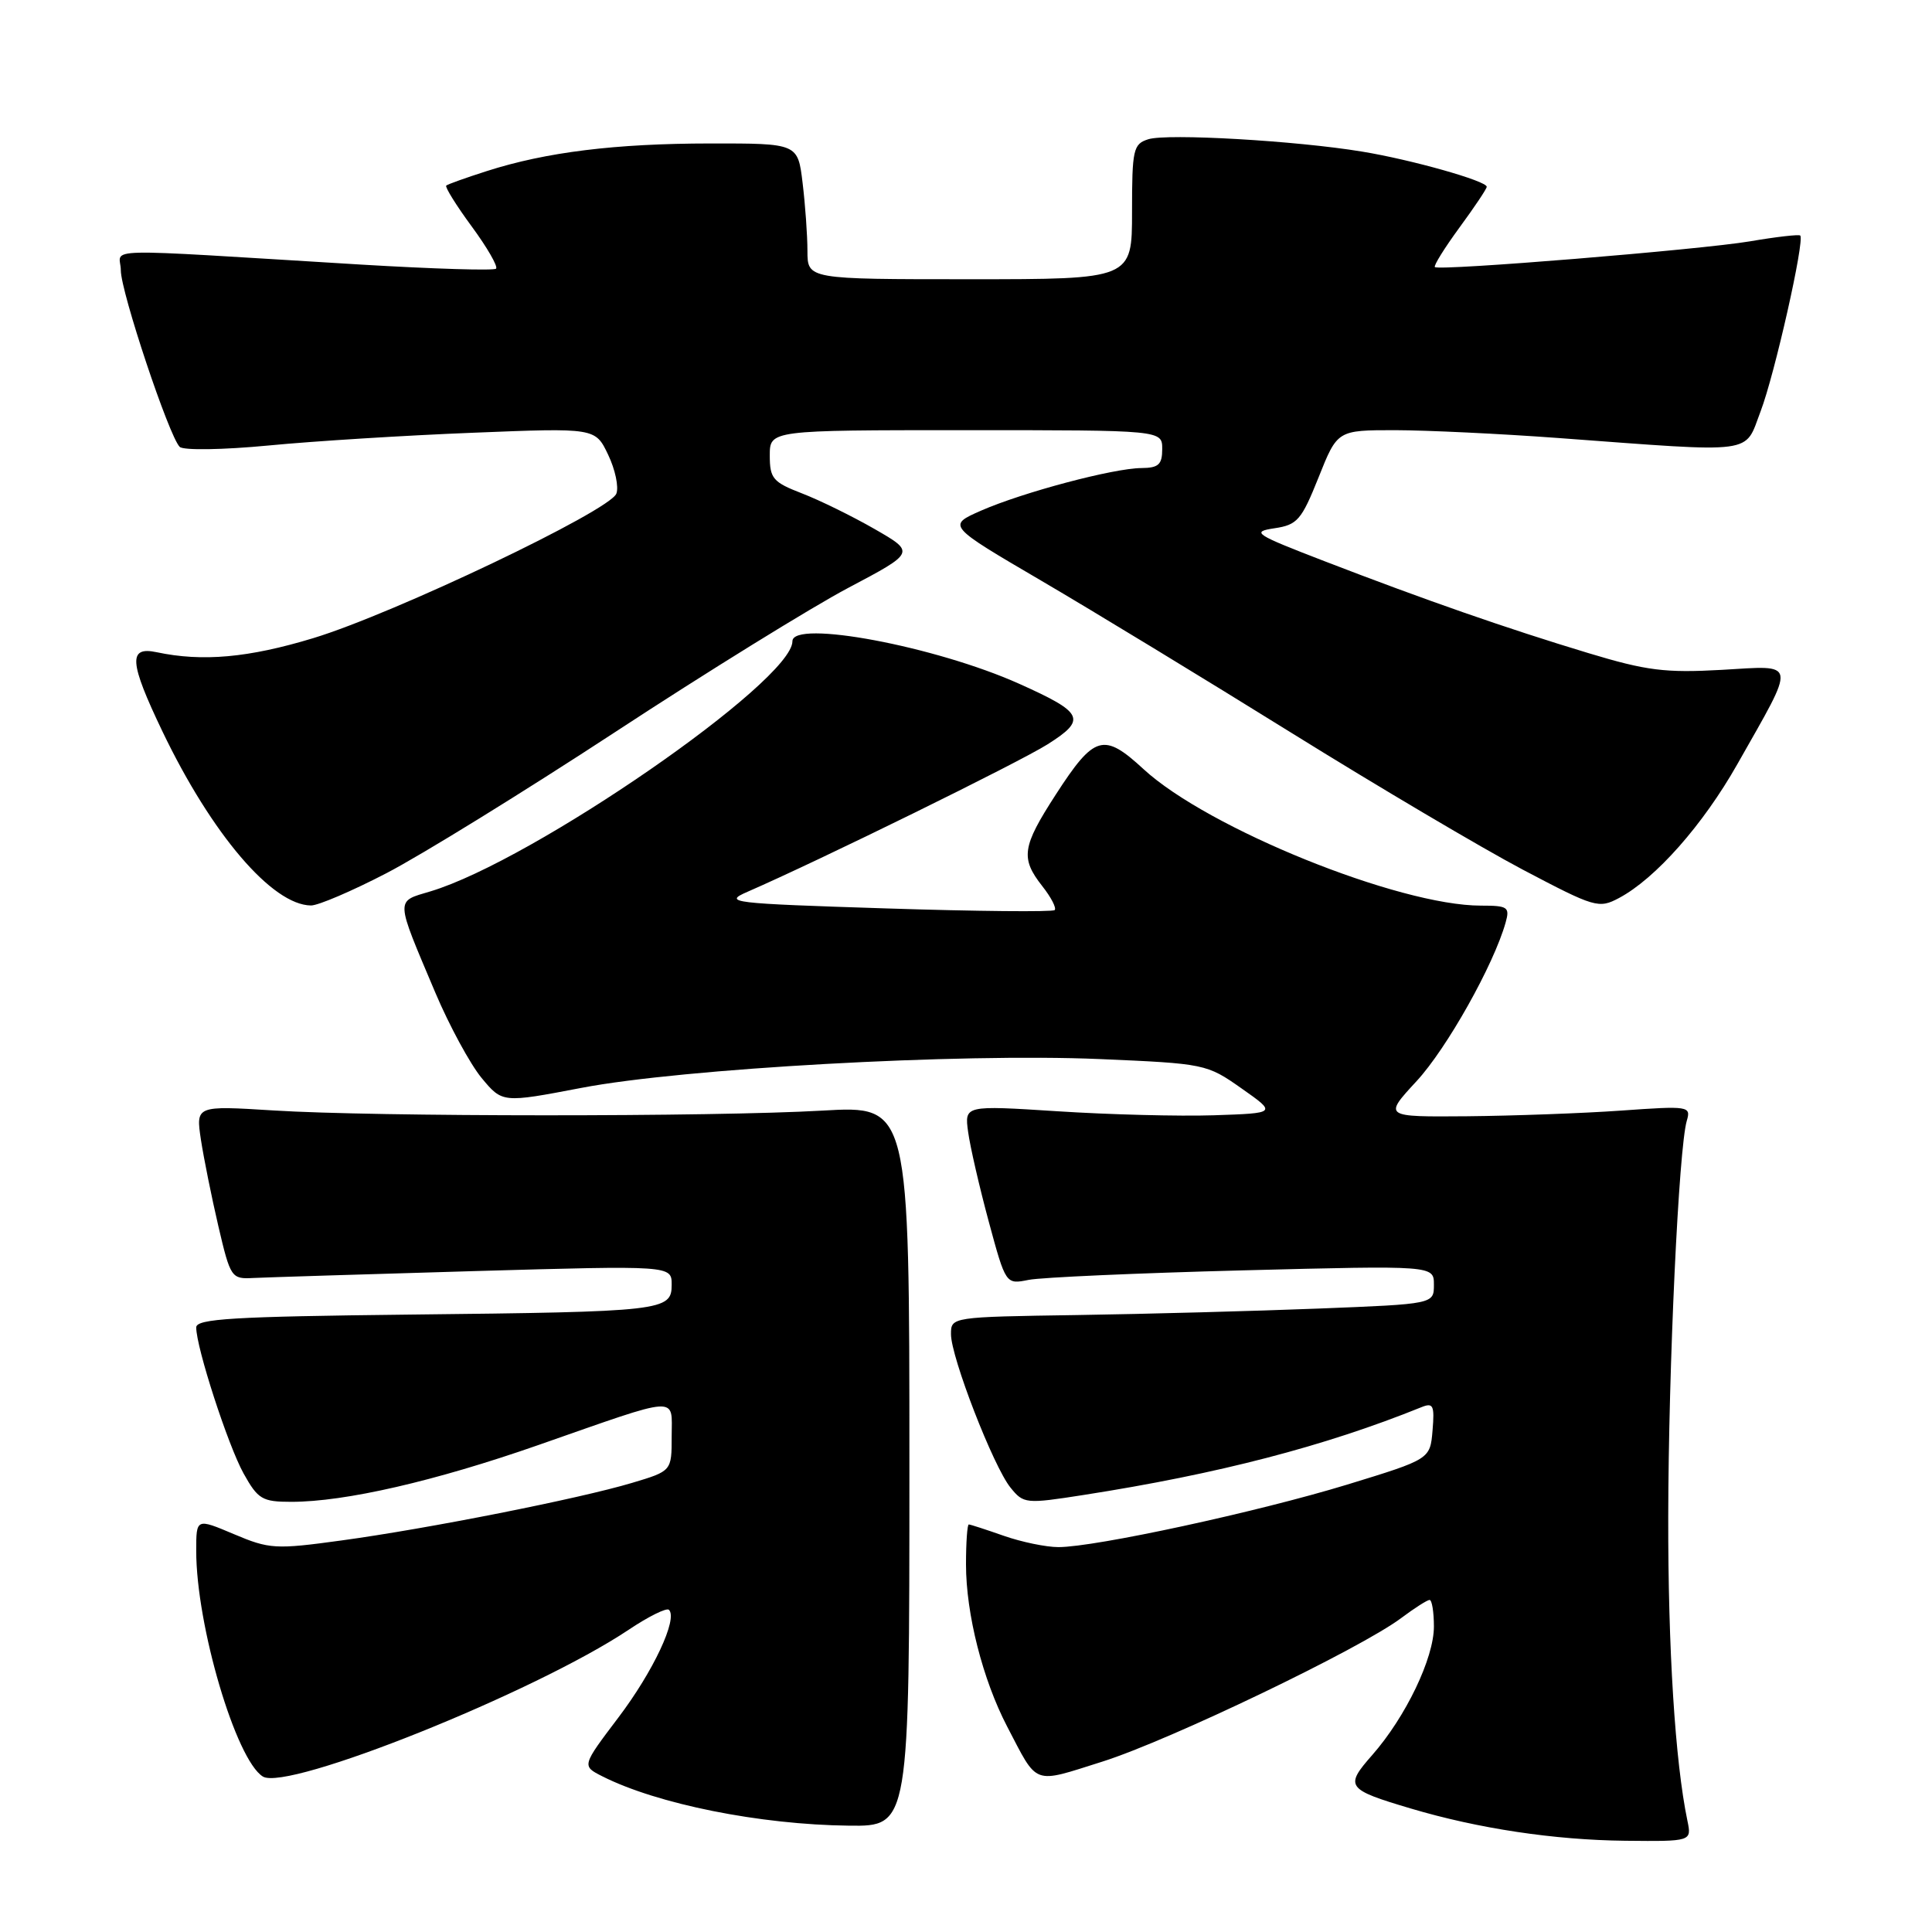 <?xml version="1.0" encoding="UTF-8" standalone="no"?>
<!DOCTYPE svg PUBLIC "-//W3C//DTD SVG 1.1//EN" "http://www.w3.org/Graphics/SVG/1.1/DTD/svg11.dtd" >
<svg xmlns="http://www.w3.org/2000/svg" xmlns:xlink="http://www.w3.org/1999/xlink" version="1.1" viewBox="0 0 256 256">
 <g >
 <path fill="currentColor"
d=" M 223.59 241.25 C 221.96 233.44 221.02 218.47 221.05 201.00 C 221.08 181.16 222.44 152.13 223.51 148.50 C 224.08 146.57 223.78 146.52 214.80 147.16 C 209.69 147.52 200.51 147.85 194.41 147.91 C 183.32 148.00 183.32 148.00 187.71 143.25 C 191.71 138.92 197.93 127.84 199.50 122.25 C 200.08 120.19 199.80 120.00 196.23 120.00 C 185.34 120.00 160.05 109.77 151.53 101.92 C 146.22 97.02 145.01 97.38 139.88 105.31 C 135.42 112.21 135.20 113.71 138.11 117.42 C 139.28 118.90 140.01 120.32 139.75 120.59 C 139.48 120.85 129.44 120.76 117.43 120.37 C 96.80 119.71 95.78 119.59 99.04 118.17 C 108.62 114.00 135.03 101.02 138.82 98.62 C 144.02 95.33 143.60 94.44 135.06 90.61 C 123.98 85.64 105.00 82.07 105.00 84.97 C 105.00 90.27 70.60 114.04 57.04 118.11 C 52.36 119.51 52.33 118.86 57.67 131.50 C 59.53 135.90 62.30 141.00 63.81 142.83 C 66.57 146.15 66.57 146.15 77.04 144.15 C 90.44 141.58 127.14 139.54 145.67 140.33 C 159.66 140.93 159.91 140.98 164.51 144.22 C 169.18 147.50 169.18 147.50 160.84 147.78 C 156.25 147.93 146.94 147.69 140.15 147.25 C 127.80 146.46 127.80 146.46 128.28 149.98 C 128.54 151.91 129.77 157.26 131.01 161.85 C 133.27 170.20 133.27 170.20 136.30 169.59 C 137.97 169.26 150.73 168.69 164.67 168.33 C 190.00 167.68 190.00 167.68 190.00 170.23 C 190.00 172.79 190.00 172.79 174.75 173.39 C 166.36 173.72 151.97 174.11 142.76 174.25 C 126.06 174.50 126.01 174.51 126.01 176.78 C 126.00 179.80 131.63 194.33 133.90 197.12 C 135.63 199.26 135.91 199.29 143.59 198.09 C 161.36 195.32 175.53 191.64 188.32 186.47 C 189.91 185.82 190.10 186.20 189.82 189.54 C 189.50 193.35 189.50 193.35 178.50 196.72 C 166.64 200.34 145.12 205.00 140.25 205.00 C 138.60 205.00 135.34 204.32 133.00 203.50 C 130.66 202.68 128.58 202.00 128.37 202.00 C 128.17 202.00 128.00 204.38 128.00 207.29 C 128.00 213.85 130.21 222.54 133.45 228.77 C 137.58 236.68 136.73 236.37 146.08 233.42 C 154.97 230.61 180.30 218.44 185.68 214.39 C 187.43 213.08 189.12 212.00 189.43 212.00 C 189.74 212.00 190.00 213.59 190.00 215.53 C 190.00 219.72 186.27 227.49 181.83 232.55 C 178.14 236.74 178.40 237.10 186.95 239.64 C 195.90 242.30 205.96 243.81 215.33 243.91 C 224.16 244.00 224.16 244.00 223.59 241.25 Z  M 120.50 194.25 C 120.50 146.50 120.50 146.50 109.00 147.16 C 94.40 148.00 49.70 147.99 36.23 147.14 C 25.95 146.50 25.95 146.50 26.62 151.00 C 27.00 153.47 28.04 158.65 28.94 162.50 C 30.53 169.29 30.67 169.50 33.54 169.34 C 35.17 169.26 48.31 168.85 62.75 168.43 C 89.00 167.68 89.00 167.68 89.00 170.23 C 89.00 173.70 87.95 173.82 54.25 174.19 C 30.93 174.45 26.00 174.74 26.00 175.89 C 26.00 178.55 30.21 191.52 32.28 195.25 C 34.18 198.66 34.75 199.00 38.60 199.00 C 45.74 199.00 57.65 196.26 71.38 191.46 C 90.37 184.82 89.00 184.91 89.00 190.34 C 89.00 194.92 89.00 194.92 83.75 196.49 C 76.77 198.58 56.75 202.55 45.24 204.12 C 36.50 205.32 35.69 205.27 30.99 203.28 C 26.00 201.17 26.00 201.17 26.00 205.50 C 26.00 215.38 31.26 233.19 34.83 235.40 C 38.08 237.40 70.89 224.24 83.29 215.96 C 85.93 214.19 88.34 213.00 88.64 213.31 C 89.84 214.50 86.56 221.48 81.94 227.58 C 77.09 233.99 77.09 233.99 79.79 235.36 C 87.08 239.05 100.70 241.78 112.50 241.91 C 120.50 242.00 120.50 242.00 120.50 194.25 Z  M 51.21 115.70 C 55.77 113.34 69.40 104.93 81.50 97.01 C 93.60 89.08 107.50 80.49 112.39 77.90 C 121.28 73.20 121.28 73.20 115.89 70.10 C 112.93 68.40 108.59 66.27 106.25 65.37 C 102.42 63.89 102.00 63.40 102.00 60.36 C 102.00 57.00 102.00 57.00 128.00 57.00 C 154.00 57.00 154.00 57.00 154.00 59.50 C 154.00 61.56 153.51 62.00 151.25 62.02 C 147.55 62.04 135.55 65.23 130.00 67.66 C 125.50 69.64 125.50 69.64 138.00 76.96 C 144.88 80.99 159.80 90.07 171.16 97.13 C 182.52 104.19 196.30 112.34 201.77 115.23 C 211.34 120.27 211.84 120.42 214.53 118.99 C 219.37 116.41 225.64 109.32 230.20 101.27 C 238.09 87.34 238.23 88.18 228.14 88.76 C 220.64 89.18 218.18 88.87 210.47 86.54 C 199.64 83.27 188.88 79.52 175.50 74.36 C 166.24 70.79 165.75 70.47 168.86 70.00 C 171.91 69.55 172.45 68.92 174.72 63.25 C 177.21 57.00 177.21 57.00 184.86 57.00 C 189.06 57.01 198.80 57.47 206.50 58.04 C 233.02 60.00 231.10 60.25 233.29 54.50 C 235.15 49.64 239.16 31.83 238.54 31.21 C 238.37 31.04 235.37 31.38 231.87 31.98 C 225.25 33.09 190.78 35.91 190.13 35.39 C 189.93 35.23 191.39 32.88 193.38 30.16 C 195.37 27.45 197.00 25.02 197.00 24.75 C 197.00 23.98 187.03 21.16 180.50 20.09 C 171.73 18.64 154.66 17.66 152.16 18.45 C 150.16 19.08 150.00 19.79 150.00 28.07 C 150.00 37.00 150.00 37.00 128.50 37.00 C 107.00 37.00 107.00 37.00 106.99 33.25 C 106.99 31.19 106.70 27.14 106.35 24.25 C 105.72 19.00 105.72 19.00 94.11 19.01 C 81.54 19.02 72.36 20.15 64.50 22.67 C 61.75 23.55 59.33 24.41 59.13 24.59 C 58.93 24.76 60.44 27.20 62.50 30.00 C 64.56 32.80 66.01 35.32 65.73 35.60 C 65.46 35.88 57.42 35.63 47.86 35.06 C 11.88 32.88 16.00 32.78 16.01 35.83 C 16.02 38.70 22.39 57.79 23.81 59.21 C 24.29 59.69 29.52 59.61 35.59 59.03 C 41.59 58.45 53.79 57.69 62.69 57.34 C 78.88 56.69 78.88 56.69 80.58 60.25 C 81.52 62.21 82.01 64.53 81.67 65.41 C 80.80 67.68 52.19 81.32 41.50 84.56 C 32.93 87.16 26.82 87.71 20.75 86.42 C 16.97 85.62 17.12 87.72 21.51 96.89 C 28.05 110.53 36.07 119.93 41.21 119.98 C 42.15 119.99 46.65 118.07 51.21 115.70 Z "/>
</g>
</svg>